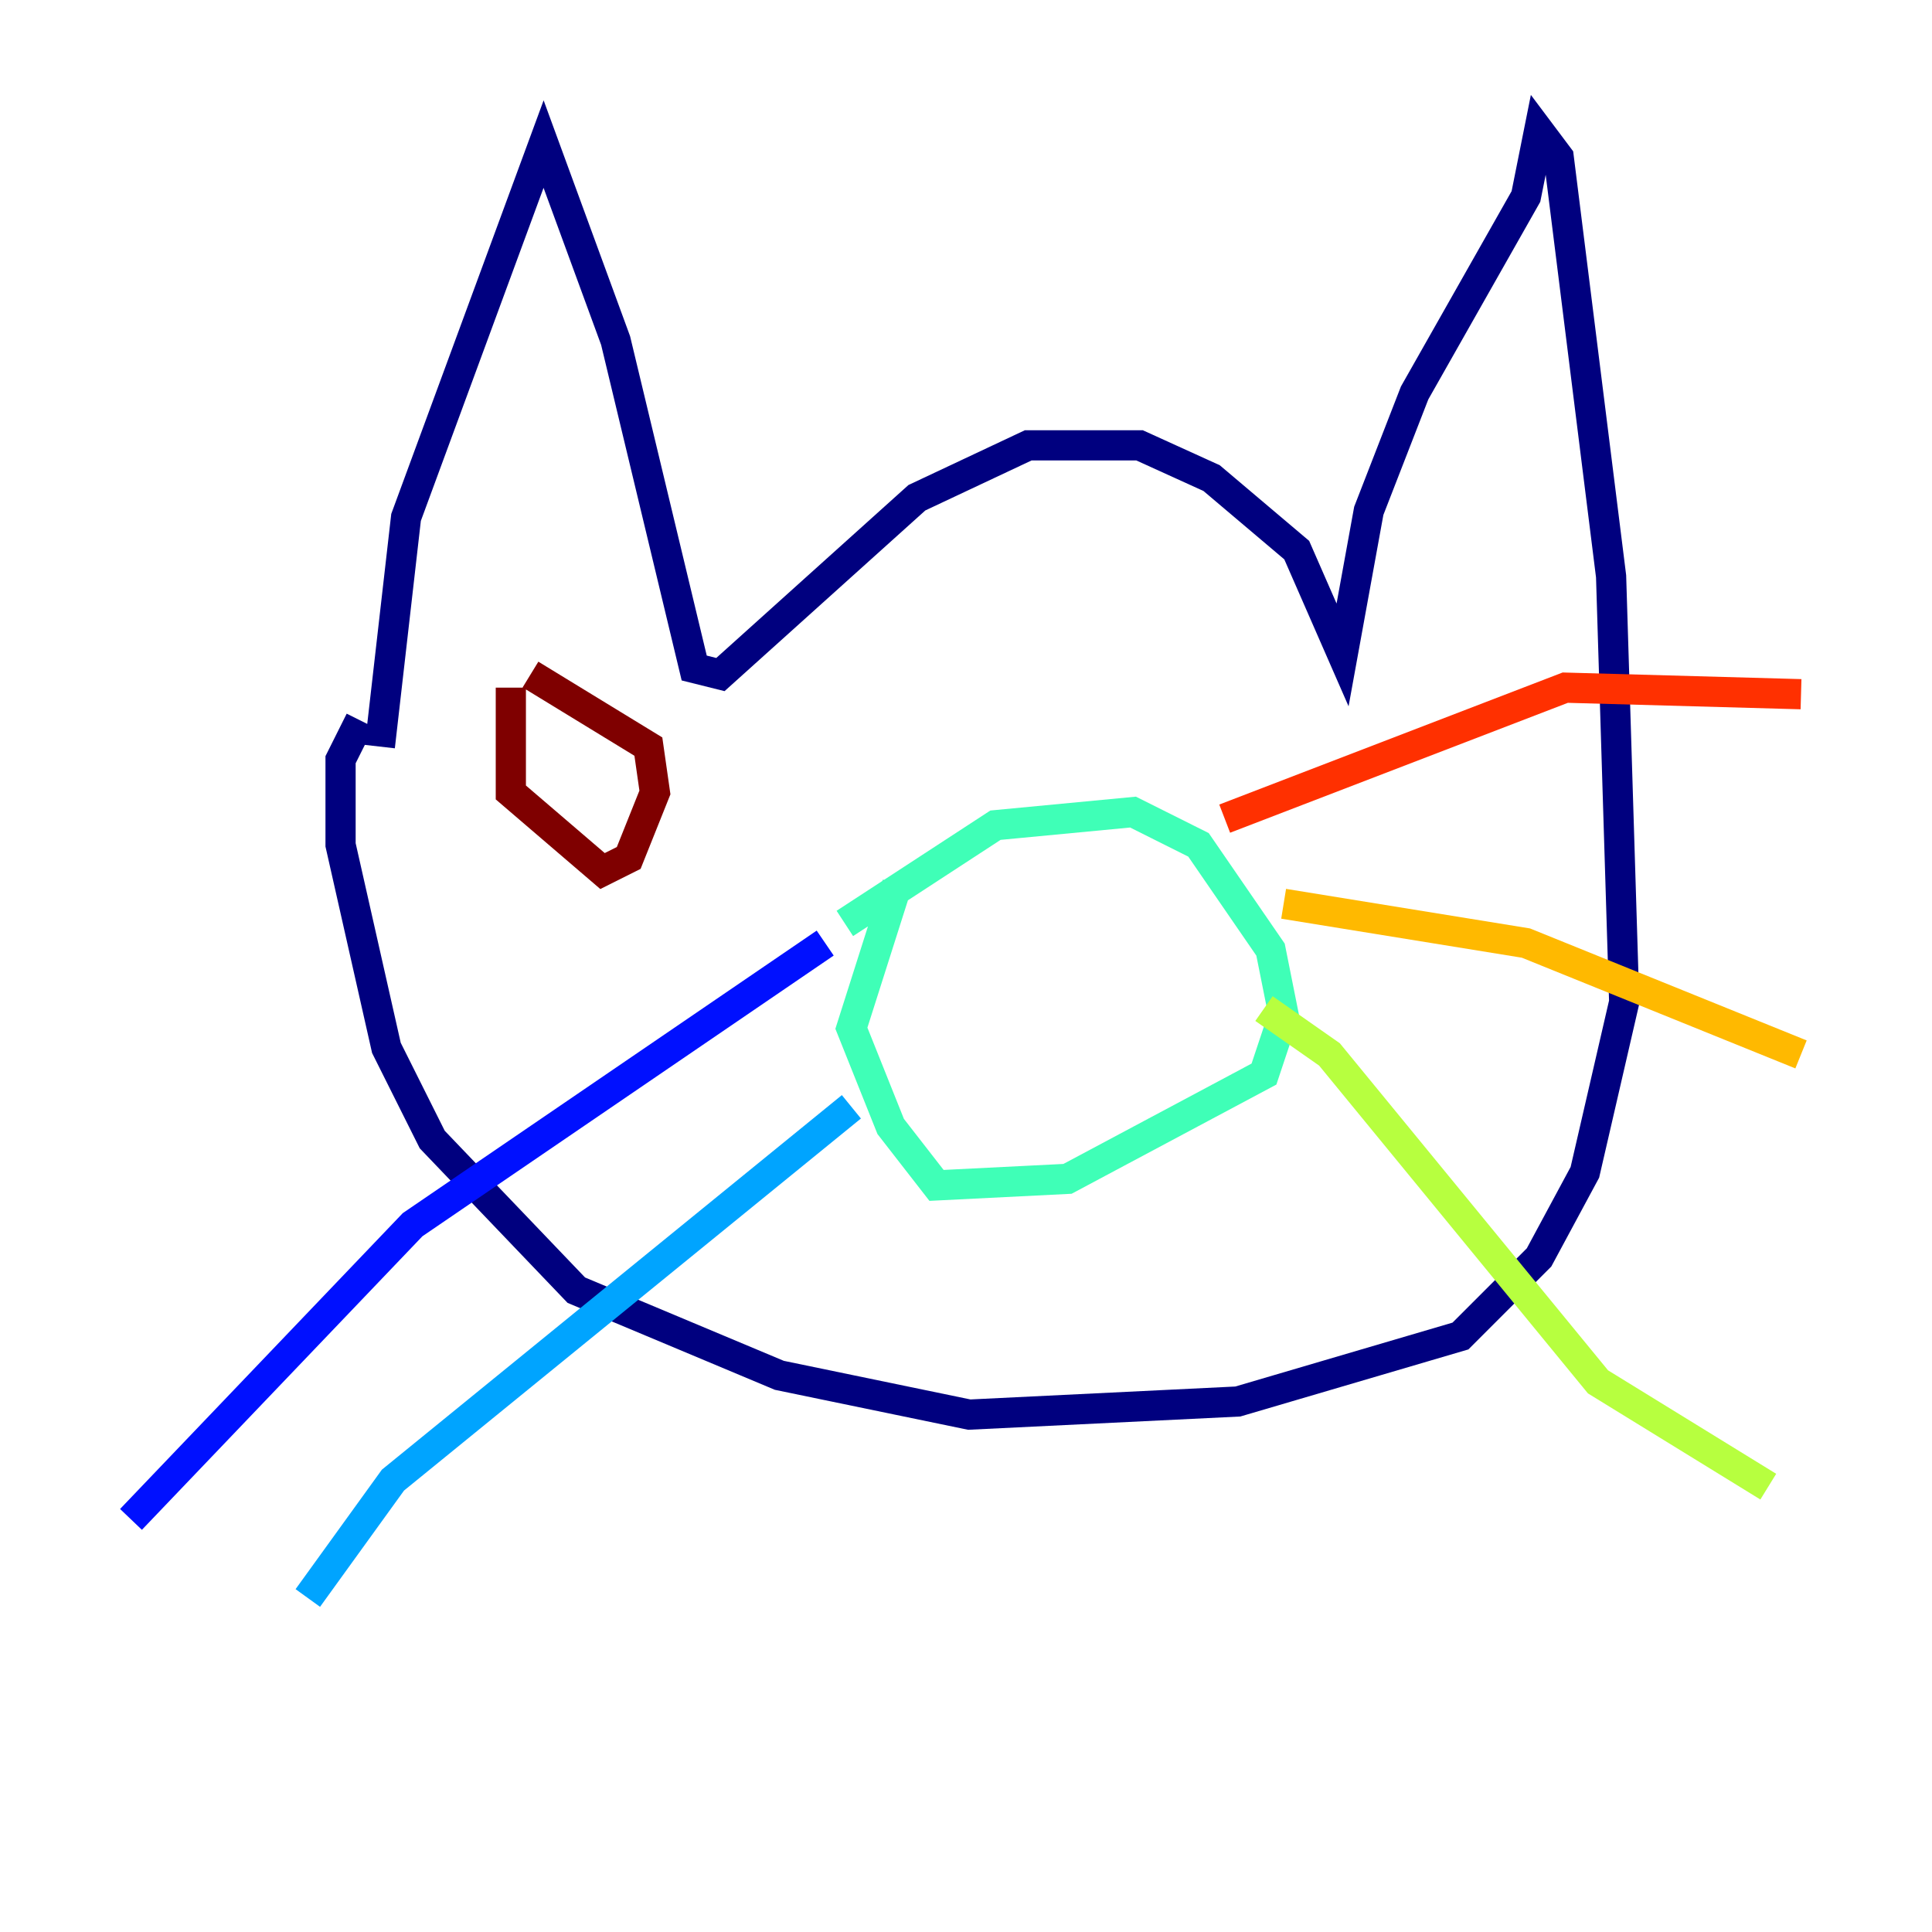 <?xml version="1.0" encoding="utf-8" ?>
<svg baseProfile="tiny" height="128" version="1.2" viewBox="0,0,128,128" width="128" xmlns="http://www.w3.org/2000/svg" xmlns:ev="http://www.w3.org/2001/xml-events" xmlns:xlink="http://www.w3.org/1999/xlink"><defs /><polyline fill="none" points="25.166,49.464 26.902,34.278 36.014,9.546 40.786,22.563 45.993,44.258 47.729,44.691 60.746,32.976 68.122,29.505 75.498,29.505 80.271,31.675 85.912,36.447 88.949,43.39 90.685,33.844 93.722,26.034 101.098,13.017 101.966,8.678 103.268,10.414 106.739,38.183 107.607,66.386 105.003,77.668 101.966,83.308 96.759,88.515 82.007,92.854 64.217,93.722 51.634,91.119 38.183,85.478 28.637,75.498 25.6,69.424 22.563,55.973 22.563,50.332 23.864,47.729" stroke="#00007f" stroke-width="2" /><polyline fill="none" points="54.671,62.481 27.336,81.139 8.678,100.664" stroke="#0010ff" stroke-width="2" /><polyline fill="none" points="56.407,73.329 26.034,98.061 20.393,105.871" stroke="#00a4ff" stroke-width="2" /><polyline fill="none" points="55.973,61.18 65.953,54.671 75.064,53.803 79.403,55.973 84.176,62.915 85.044,67.254 83.742,71.159 70.725,78.102 62.047,78.536 59.01,74.63 56.407,68.122 59.444,58.576" stroke="#3fffb7" stroke-width="2" /><polyline fill="none" points="83.742,66.82 88.081,69.858 105.871,91.552 117.153,98.495" stroke="#b7ff3f" stroke-width="2" /><polyline fill="none" points="85.044,59.878 101.098,62.481 119.322,69.858" stroke="#ffb900" stroke-width="2" /><polyline fill="none" points="81.139,54.237 103.702,45.559 119.322,45.993" stroke="#ff3000" stroke-width="2" /><polyline fill="none" points="33.844,45.559 33.844,52.502 39.919,57.709 41.654,56.841 43.39,52.502 42.956,49.464 35.146,44.691" stroke="#7f0000" stroke-width="2" /></svg>